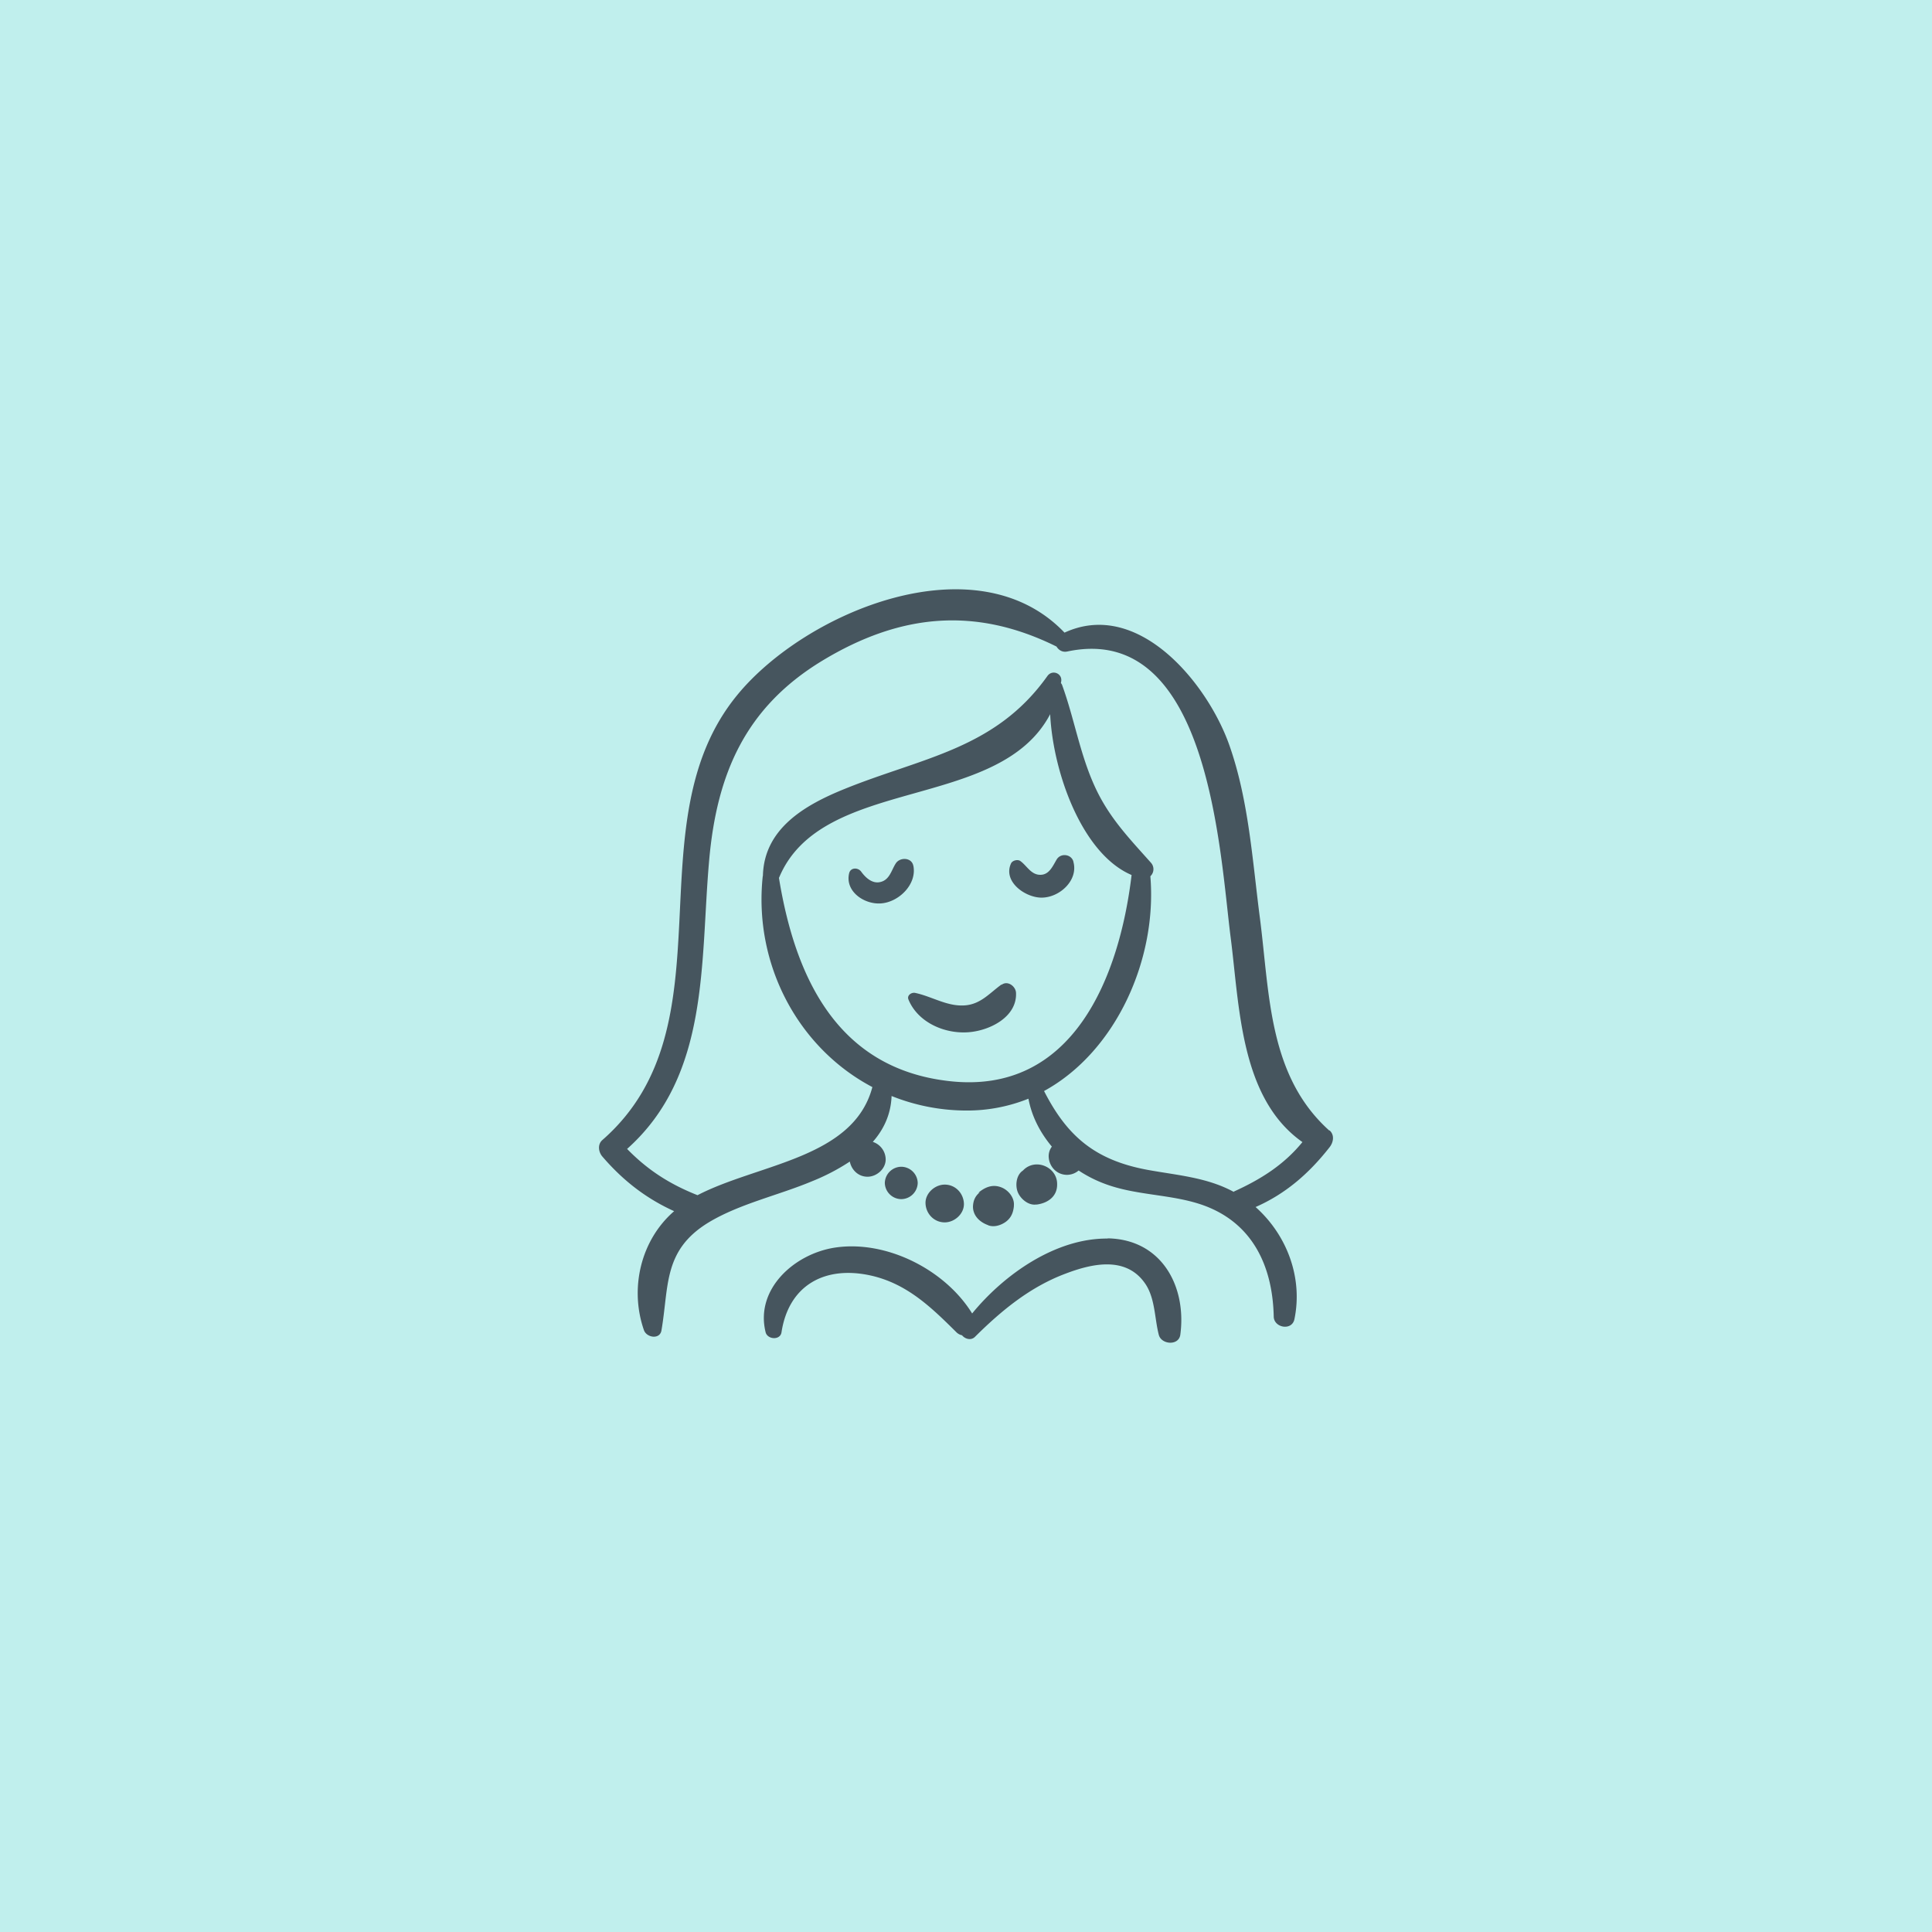 <svg fill="none" xmlns="http://www.w3.org/2000/svg" viewBox="0 0 100 100">
  <path fill="#B9EDEB" fill-opacity=".9" d="M0 0h100v100H0z"/>
  <path d="M68.81 58.523c-3.155-2.825-3.09-7.047-3.591-10.956-.393-2.997-.579-6.144-1.594-9.012-1.125-3.179-4.705-7.572-8.526-5.81-4.563-4.78-13.416-1.075-16.942 3.233-5.48 6.68-.186 17.088-6.976 23.028-.262.225-.207.623 0 .86 1.081 1.256 2.27 2.169 3.712 2.824-1.736 1.504-2.315 4.006-1.561 6.165.142.387.83.494.906 0 .393-2.288.076-4.146 2.445-5.585 1.605-.967 3.635-1.407 5.371-2.138a10.86 10.86 0 001.932-1.01c.088.43.437.785.917.785.48 0 .96-.419.939-.924a.966.966 0 00-.666-.88c.568-.645.939-1.429.972-2.374a10.43 10.43 0 003.831.752 8.504 8.504 0 003.253-.613c.175.935.612 1.762 1.212 2.481a.819.819 0 00-.164.527c.022.505.415.934.95.934a.943.943 0 00.6-.225 6.63 6.63 0 001.321.676c1.627.623 3.417.537 5.055 1.096 2.641.913 3.668 3.2 3.722 5.79.011.58.939.751 1.07.139.447-2.148-.382-4.36-2.009-5.81 1.54-.678 2.751-1.72 3.821-3.084.207-.257.284-.644 0-.891v.022zm-19.704-2.568c-5.808-.666-7.958-5.424-8.788-10.515 0 0 0-.01.011-.021 2.216-5.306 11.364-3.384 14.028-8.453.142 2.986 1.637 7.228 4.214 8.324-.623 5.22-3.002 11.417-9.465 10.665zm14.77 5.747c-1.386-.763-2.948-.87-4.476-1.15-2.729-.504-4.17-1.75-5.36-4.081 3.745-2.051 5.862-6.853 5.502-11.117a.498.498 0 00.022-.709c-1.157-1.3-2.183-2.352-2.915-3.974-.764-1.686-1.048-3.501-1.68-5.23-.012-.033-.034-.054-.056-.087 0-.021.011-.042.011-.064.088-.43-.458-.655-.71-.3-2.695 3.79-6.462 4.21-10.49 5.842-2.074.838-4.159 2.052-4.235 4.468v.022c0 .01-.011.032-.011.043-.48 4.565 1.845 8.883 5.676 10.902-.982 3.705-5.906 3.963-9.05 5.596-1.462-.58-2.587-1.31-3.646-2.395 4.29-3.824 3.778-9.656 4.247-14.93.393-4.457 1.856-7.916 5.862-10.343 4.017-2.428 7.904-2.815 12.117-.73.11.182.306.31.557.257 7.38-1.568 7.904 10.526 8.46 14.822.459 3.566.491 8.303 3.712 10.57-.96 1.18-2.162 1.933-3.559 2.566l.022.022z" fill="#46555E"/>
  <path d="M57.348 64.108c-2.686-.032-5.36 1.836-7.03 3.877-1.398-2.266-4.454-3.824-7.129-3.405-2.096.333-4.115 2.16-3.559 4.383.099.376.754.419.82 0 .37-2.428 2.226-3.47 4.617-2.943 1.877.419 3.133 1.643 4.443 2.943a.565.565 0 00.284.15c.153.193.47.29.677.075 1.375-1.364 2.849-2.578 4.683-3.265 1.299-.494 3.144-.967 4.148.558.491.752.458 1.762.677 2.61.13.505 1.026.58 1.113 0 .339-2.513-.971-4.951-3.766-4.994l.022.01zm-9.847-2.878a.86.86 0 00-.851-.839.86.86 0 00-.852.838.86.86 0 00.852.838.86.86 0 00.851-.838zm2.391 1.062c-.022-.526-.437-.977-.993-.977-.514 0-1.016.451-.994.977.022.527.437.978.994.978.513 0 1.015-.451.993-.978zm.469.14c-.01.473.328.806.743.967.01 0 .032.01.043.021.306.118.666 0 .917-.182.273-.204.382-.473.415-.806v-.043c.033-.397-.284-.784-.633-.924-.415-.171-.786-.053-1.124.205-.033.021-.055.053-.088.085.033-.021.066-.032.099-.053-.23.172-.36.408-.372.752v-.022zm3.264-.086h.044c.557-.075 1.048-.408 1.048-1.03v-.044c-.01-.87-1.114-1.343-1.747-.709a.262.262 0 01-.065.054c-.317.247-.36.773-.218 1.106.142.333.545.677.938.623zm-6.353-17.54c-.087-.43-.688-.45-.906-.118-.23.355-.317.86-.808.967-.415.097-.764-.236-.982-.537-.164-.226-.546-.226-.623.075-.229.935.765 1.622 1.627 1.568.939-.053 1.9-.999 1.692-1.965v.01zm8.286-.214c-.11-.387-.655-.451-.863-.108-.207.344-.393.816-.873.795-.459-.01-.677-.473-1.005-.709-.141-.107-.425-.032-.49.129-.416.924.709 1.74 1.55 1.762.95.021 1.953-.892 1.68-1.859v-.01zm-3.723 6.368c-.611.441-1.059 1-1.856 1.075-.938.086-1.735-.462-2.62-.644-.185-.033-.425.129-.338.343.491 1.203 1.921 1.816 3.188 1.687 1.08-.108 2.434-.806 2.38-2.03-.012-.333-.426-.656-.743-.42l-.01-.01z" fill="#46555E"/>
</svg>
